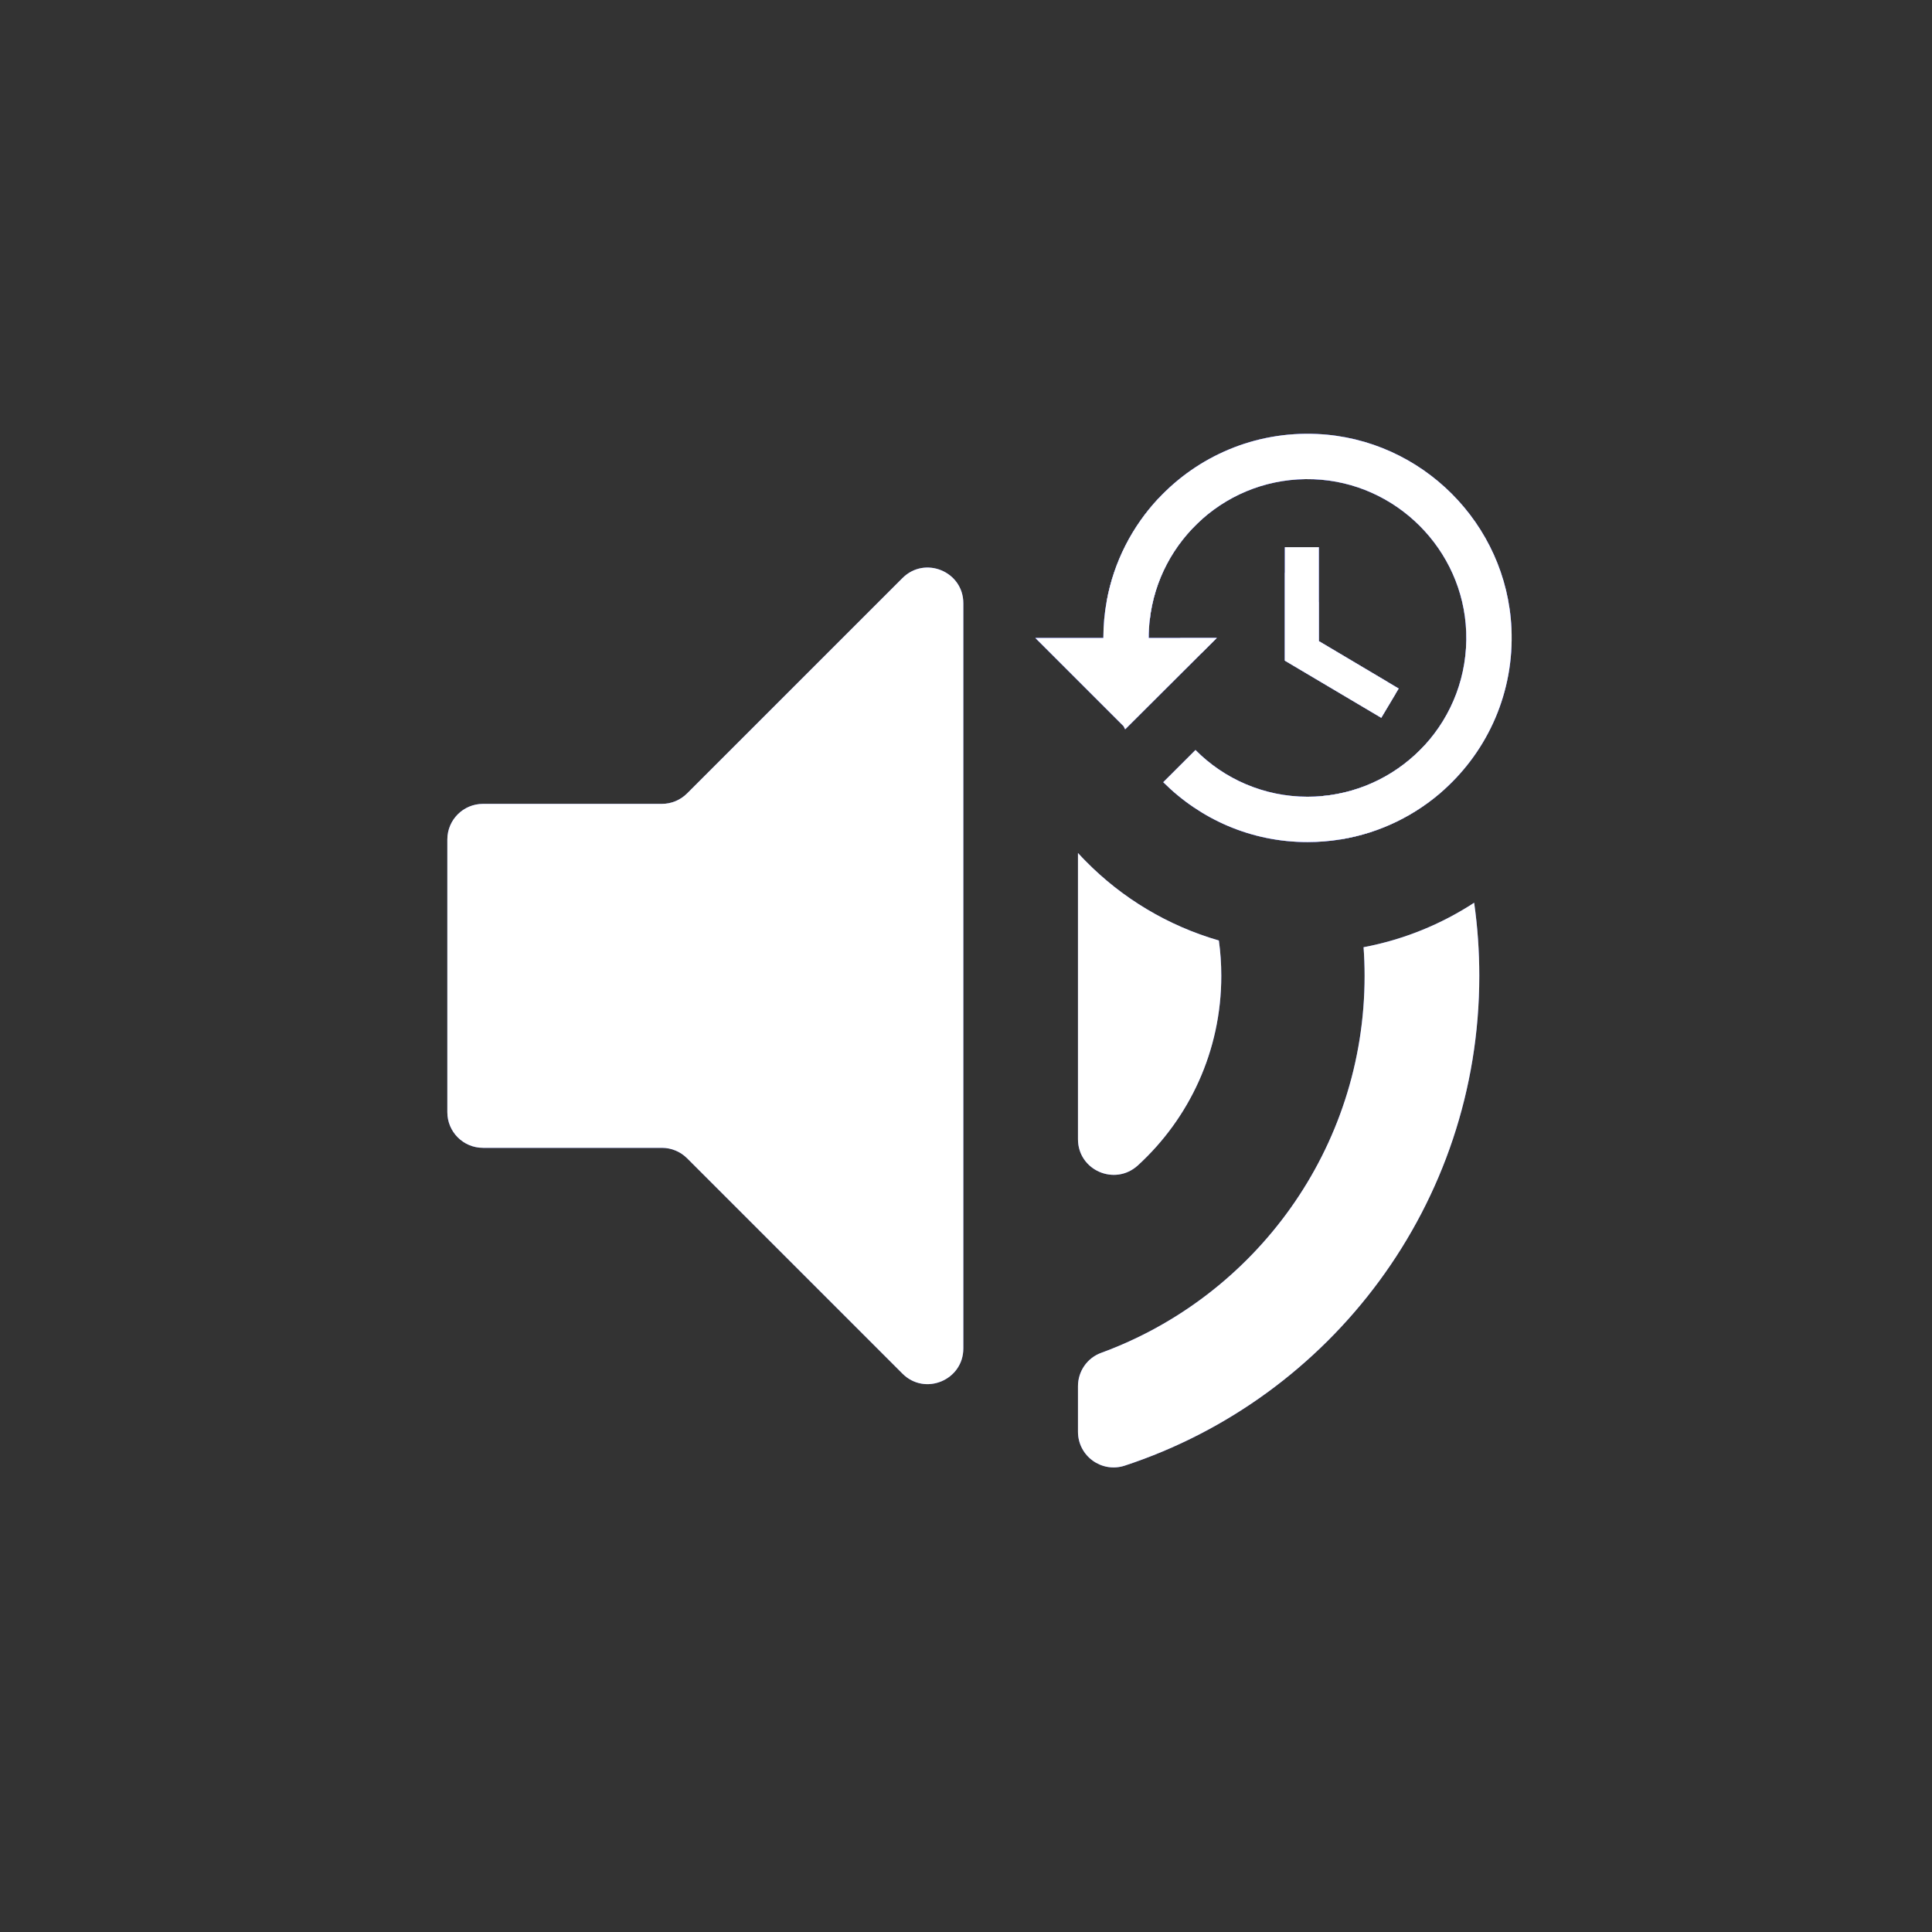 <?xml version="1.0" encoding="utf-8"?>
<!-- Generator: Adobe Illustrator 25.0.0, SVG Export Plug-In . SVG Version: 6.00 Build 0)  -->
<svg version="1.1" id="Layer_1" xmlns="http://www.w3.org/2000/svg" xmlns:xlink="http://www.w3.org/1999/xlink" x="0px" y="0px"
	 viewBox="0 0 500 500" style="enable-background:new 0 0 500 500;" xml:space="preserve">
<rect x="0" y="0" width="500" height="500" fill="#333333" stroke="none"/>
<style type="text/css">
	.st0{fill:#5764F4;}
	.st1{fill:none;}
	.st2{fill:#FFFFFF;}
</style>
<path class="st0" d="M249.31,156.12v192.85c0,8.22-9.94,12.34-15.75,6.53l-55.74-55.74c-1.73-1.73-4.07-2.7-6.52-2.7H125
	c-5.1,0-9.23-4.13-9.23-9.23v-70.57c0-5.09,4.13-9.22,9.23-9.22h46.3c2.45,0,4.79-0.98,6.52-2.71l55.74-55.73
	C239.37,143.79,249.31,147.9,249.31,156.12z"/>
<path class="st0" d="M281,222.88c9.35,9.51,21.17,16.68,34.44,20.52c0.42,2.99,0.63,6.04,0.63,9.15c0,19.48-8.33,36.92-21.59,49.05
	c-5.94,5.43-15.5,1.27-15.5-6.77v-74.07C279.64,221.48,280.31,222.19,281,222.88z"/>
<path class="st0" d="M290.78,187.93l-22.84-22.83h17.61c0-3.27,0.3-6.48,0.87-9.58c1.86-10.15,6.61-19.29,13.38-26.52
	c10.17-10.86,24.87-17.43,41.08-16.68c27.07,1.24,49.04,23.21,50.28,50.28c0.76,16.53-6.08,31.49-17.33,41.68
	c-7.36,6.66-16.6,11.27-26.83,12.95c-2.8,0.46-5.68,0.7-8.61,0.7c-14.62,0-27.77-5.93-37.34-15.5l8.34-8.33
	c7.39,7.45,17.67,12.09,29,12.09c1.28,0,2.54-0.06,3.78-0.17c10.5-0.96,19.85-5.86,26.57-13.21c7-7.66,11.13-17.99,10.71-29.3
	c-0.8-21.31-18.16-38.68-39.48-39.48c-11.06-0.42-21.18,3.53-28.79,10.26c-7.45,6.58-12.49,15.82-13.64,26.25
	c-0.17,1.5-0.25,3.02-0.25,4.56h17.62L311,169l-19.81,19.75L290.78,187.93z"/>
<polygon class="st0" points="341.32,165.92 358.97,176.4 361.99,178.19 361.14,179.61 357.47,185.76 332.52,170.97 332.52,141.61 
	341.32,141.61 "/>
<path class="st0" d="M381.51,233.63c0.88,6.18,1.33,12.5,1.33,18.92c0,59.1-38.44,109.21-91.74,126.75
	c-5.97,1.97-12.12-2.47-12.12-8.76v-11.81c0-3.84,2.38-7.29,5.99-8.61c39.77-14.55,68.19-52.76,68.19-97.57
	c0-2.49-0.09-4.96-0.27-7.41C363.31,243.17,372.99,239.19,381.51,233.63z"/>
<path class="st2" d="M381.51,233.63c-8.52,5.56-18.2,9.54-28.62,11.51c0.18,2.45,0.27,4.92,0.27,7.41
	c0,44.81-28.42,83.02-68.19,97.57c-3.61,1.32-5.99,4.77-5.99,8.61v11.81c0,6.29,6.15,10.73,12.12,8.76
	c53.3-17.54,91.74-67.65,91.74-126.75C382.84,246.13,382.39,239.81,381.51,233.63z M347,217.23c10.23-1.68,19.47-6.29,26.83-12.95
	c-1.51-3.92-3.21-7.74-5.09-11.47c-6.72,7.35-16.07,12.25-26.57,13.21C344,209.64,345.61,213.38,347,217.23z M361.14,179.61
	c-0.7-1.08-1.42-2.15-2.17-3.21l-17.65-10.48v-10.06c-2.82-2.68-5.75-5.24-8.8-7.66v22.77l24.95,14.79L361.14,179.61z M311,169
	l3.91-3.9h-9.56C307.28,166.33,309.16,167.63,311,169z M311.18,134.29c-3.69-1.94-7.49-3.71-11.38-5.29
	c-6.77,7.23-11.52,16.37-13.38,26.52c3.82,1.45,7.53,3.14,11.12,5.02C298.69,150.11,303.73,140.87,311.18,134.29z M315.44,243.4
	c-13.27-3.84-25.09-11.01-34.44-20.52c-0.69-0.69-1.36-1.4-2.02-2.12v74.07c0,8.04,9.56,12.2,15.5,6.77
	c13.26-12.13,21.59-29.57,21.59-49.05C316.07,249.44,315.86,246.39,315.44,243.4z M233.56,149.6l-55.74,55.73
	c-1.73,1.73-4.07,2.71-6.52,2.71H125c-5.1,0-9.23,4.13-9.23,9.22v70.57c0,5.1,4.13,9.23,9.23,9.23h46.3c2.45,0,4.79,0.97,6.52,2.7
	l55.74,55.74c5.81,5.81,15.75,1.69,15.75-6.53V156.12C249.31,147.9,239.37,143.79,233.56,149.6z"/>
<polygon class="st0" points="341.32,165.92 358.97,176.4 361.99,178.19 361.14,179.61 357.47,185.76 332.52,170.97 332.52,141.61 
	341.32,141.61 "/>
<path class="st0" d="M373.83,204.28c-7.36,6.66-16.6,11.27-26.83,12.95c-2.8,0.46-5.68,0.7-8.61,0.7c-14.62,0-27.77-5.93-37.34-15.5
	l8.34-8.33c7.39,7.45,17.67,12.09,29,12.09c1.28,0,2.54-0.06,3.78-0.17c10.5-0.96,19.85-5.86,26.57-13.21
	c7-7.66,11.13-17.99,10.71-29.3c-0.8-21.31-18.16-38.68-39.48-39.48c-11.06-0.42-21.18,3.53-28.79,10.26
	c-7.45,6.58-12.49,15.82-13.64,26.25c-0.17,1.5-0.25,3.02-0.25,4.56h17.62L311,169l-19.81,19.75l-0.41-0.82l-22.84-22.83h17.61
	c0-3.27,0.3-6.48,0.87-9.58c1.86-10.15,6.61-19.29,13.38-26.52c10.17-10.86,24.87-17.43,41.08-16.68
	c27.07,1.24,49.04,23.21,50.28,50.28C391.92,179.13,385.08,194.09,373.83,204.28z"/>
<path class="st1" d="M278.98,220.76c0.66,0.72,1.33,1.43,2.02,2.12h-2.02V220.76z"/>
<polygon class="st1" points="341.32,165.92 358.97,176.4 361.99,178.19 361.14,179.61 357.47,185.76 332.52,170.97 332.52,141.61 
	341.32,141.61 "/>
<path class="st1" d="M373.83,204.28c-7.36,6.66-16.6,11.27-26.83,12.95c-2.8,0.46-5.68,0.7-8.61,0.7c-14.62,0-27.77-5.93-37.34-15.5
	l8.34-8.33c7.39,7.45,17.67,12.09,29,12.09c1.28,0,2.54-0.06,3.78-0.17c10.5-0.96,19.85-5.86,26.57-13.21
	c7-7.66,11.13-17.99,10.71-29.3c-0.8-21.31-18.16-38.68-39.48-39.48c-11.06-0.42-21.18,3.53-28.79,10.26
	c-7.45,6.58-12.49,15.82-13.64,26.25c-0.17,1.5-0.25,3.02-0.25,4.56h17.62L311,169l-19.81,19.75l-0.41-0.82l-22.84-22.83h17.61
	c0-3.27,0.3-6.48,0.87-9.58c1.86-10.15,6.61-19.29,13.38-26.52c10.17-10.86,24.87-17.43,41.08-16.68
	c27.07,1.24,49.04,23.21,50.28,50.28C391.92,179.13,385.08,194.09,373.83,204.28z"/>
<path class="st2" d="M358.97,176.4l-17.65-10.48v-24.31h-8.8v29.36l24.95,14.79l3.67-6.15l0.85-1.42L358.97,176.4z M391.16,162.6
	c-1.24-27.07-23.21-49.04-50.28-50.28c-16.21-0.75-30.91,5.82-41.08,16.68c-6.77,7.23-11.52,16.37-13.38,26.52
	c-0.57,3.1-0.87,6.31-0.87,9.58h-17.61l22.84,22.83l0.41,0.82L311,169l3.91-3.9h-17.62c0-1.54,0.08-3.06,0.25-4.56
	c1.15-10.43,6.19-19.67,13.64-26.25c7.61-6.73,17.73-10.68,28.79-10.26c21.32,0.8,38.68,18.17,39.48,39.48
	c0.42,11.31-3.71,21.64-10.71,29.3c-6.72,7.35-16.07,12.25-26.57,13.21c-1.24,0.11-2.5,0.17-3.78,0.17c-11.33,0-21.61-4.64-29-12.09
	l-8.34,8.33c9.57,9.57,22.72,15.5,37.34,15.5c2.93,0,5.81-0.24,8.61-0.7c10.23-1.68,19.47-6.29,26.83-12.95
	C385.08,194.09,391.92,179.13,391.16,162.6z M358.97,176.4c0.75,1.06,1.47,2.13,2.17,3.21l0.85-1.42L358.97,176.4z M341.32,141.61
	h-8.8v6.59c3.05,2.42,5.98,4.98,8.8,7.66V141.61z"/>
</svg>
